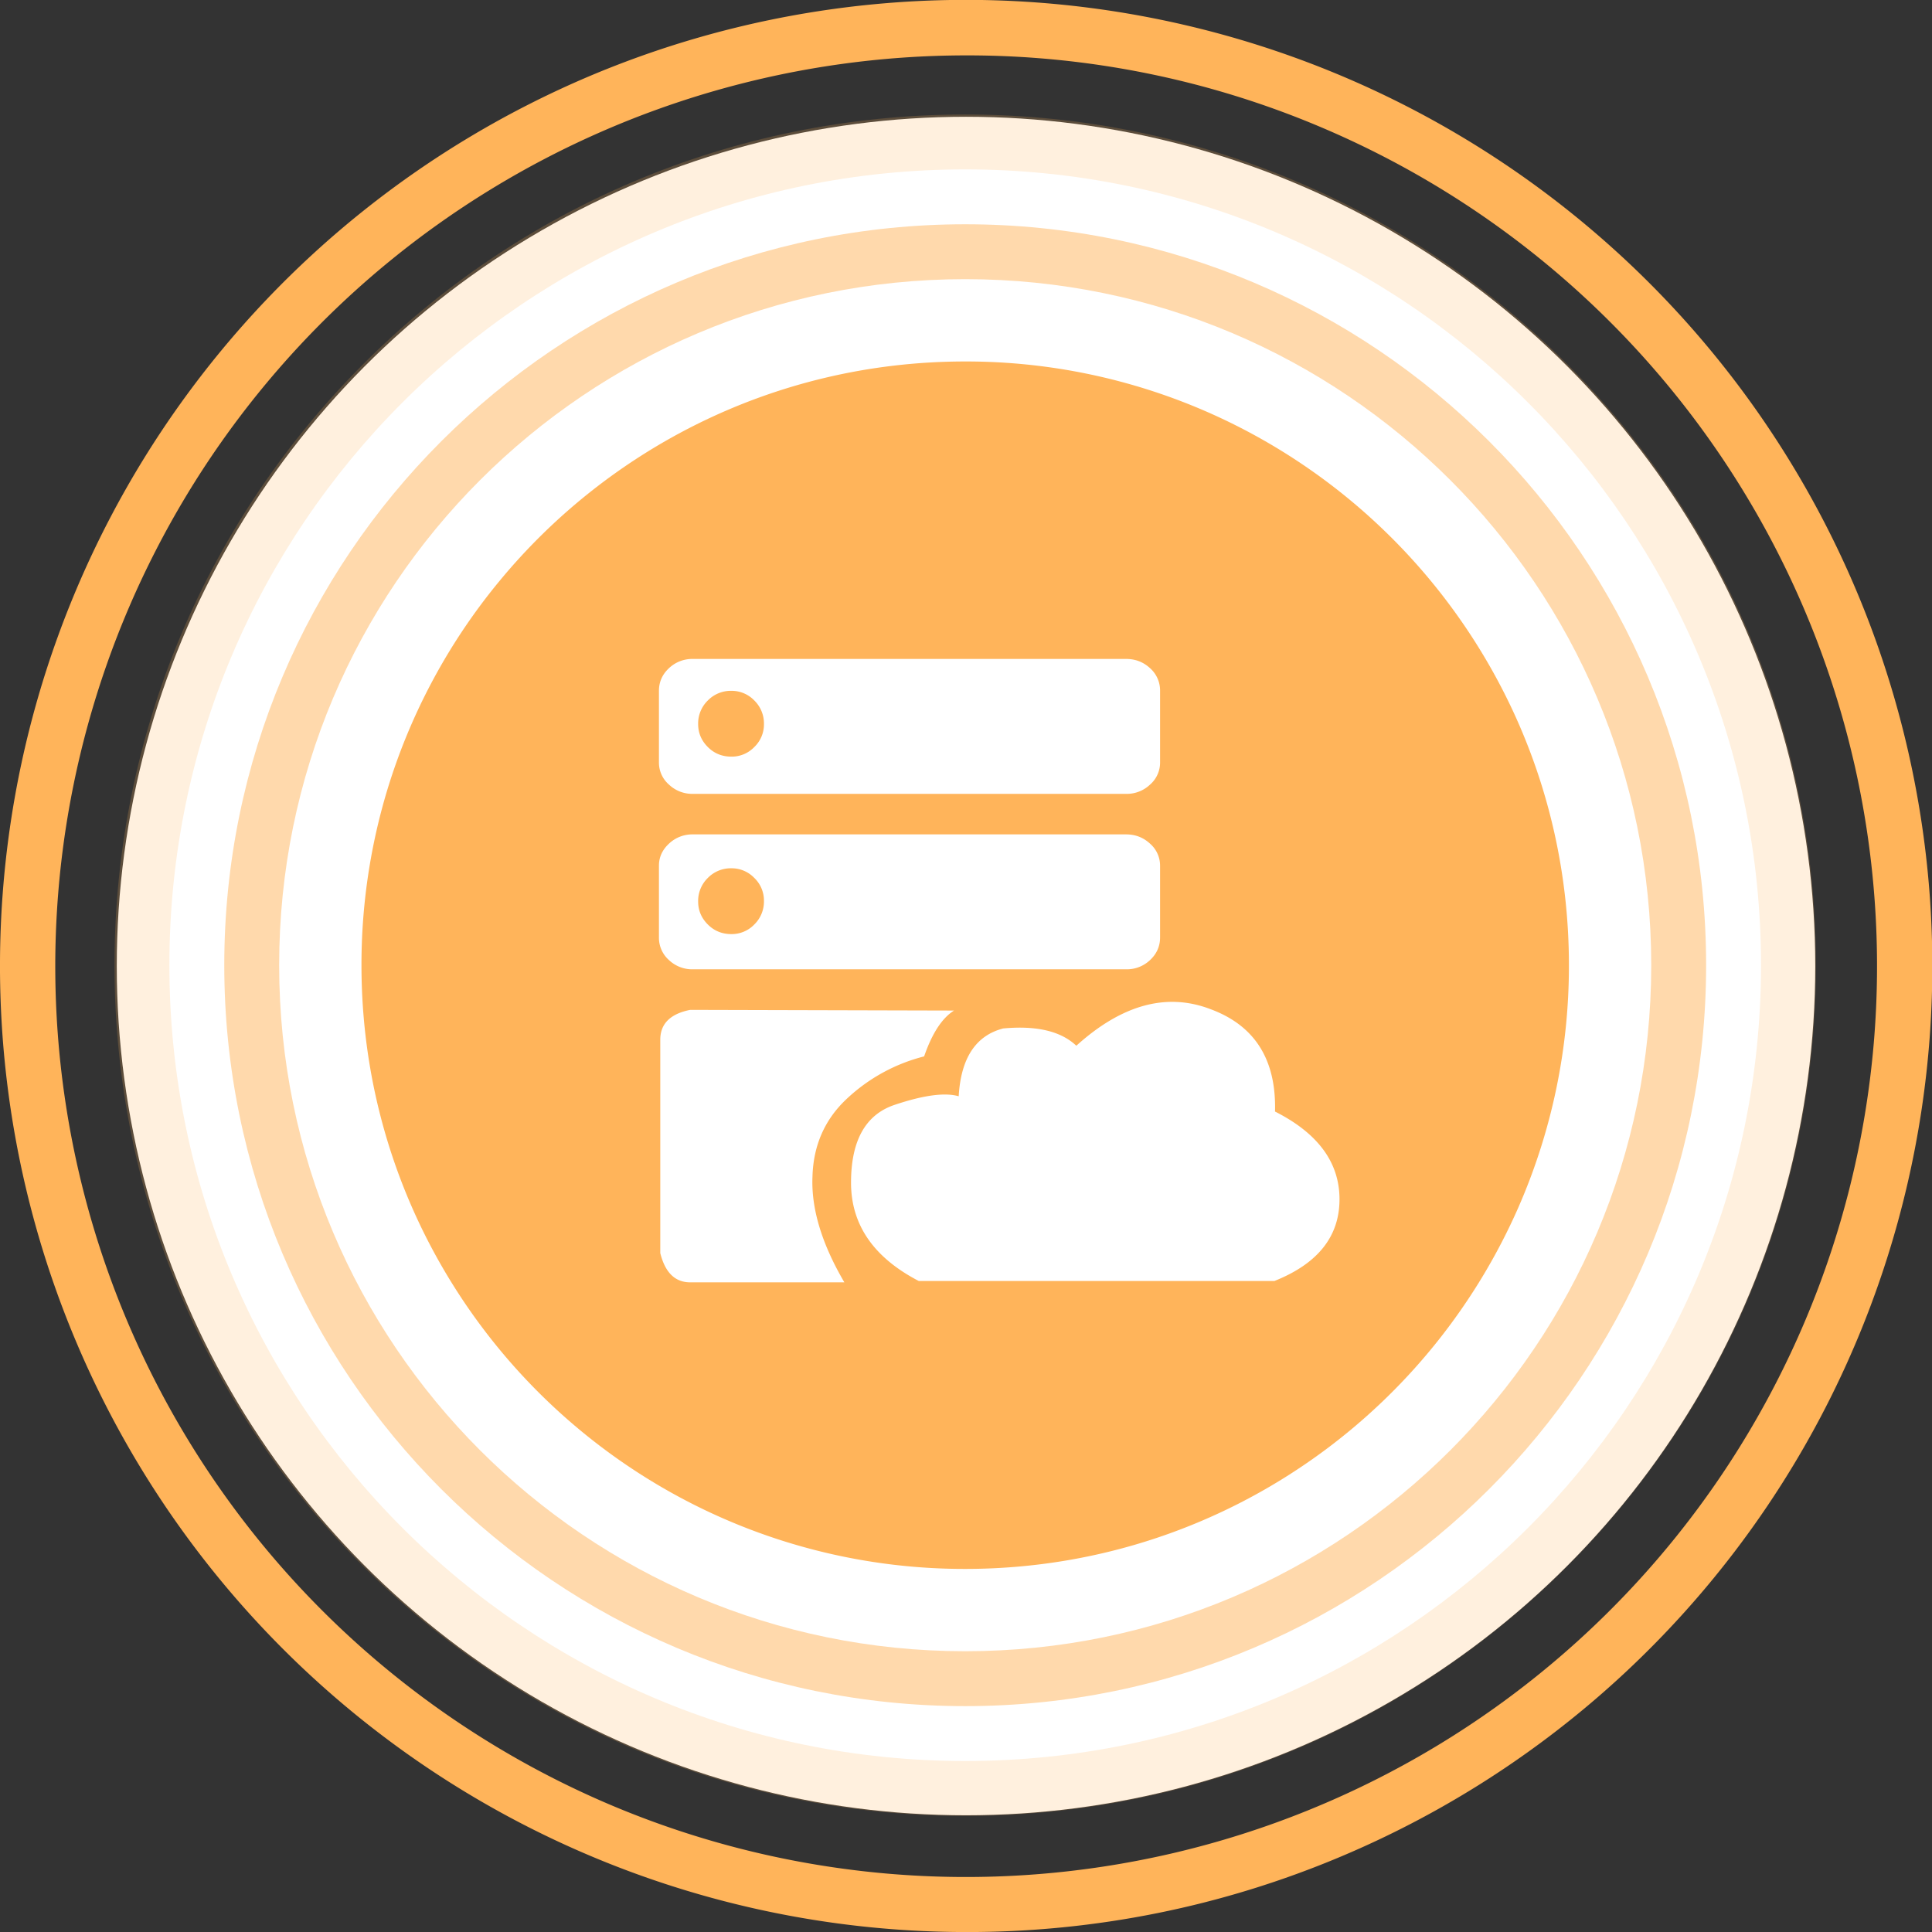 <?xml version="1.0" encoding="UTF-8" standalone="no"?>
<svg
   xmlns:dc="http://purl.org/dc/elements/1.1/"
   xmlns:cc="http://creativecommons.org/ns#"
   xmlns:rdf="http://www.w3.org/1999/02/22-rdf-syntax-ns#"
   xmlns:svg="http://www.w3.org/2000/svg"
   xmlns="http://www.w3.org/2000/svg"
   xmlns:xlink="http://www.w3.org/1999/xlink"
   xmlns:sodipodi="http://sodipodi.sourceforge.net/DTD/sodipodi-0.dtd"
   xmlns:inkscape="http://www.inkscape.org/namespaces/inkscape"
   viewBox="0 0 250 250"
   version="1.1"
   id="svg27"
   sodipodi:docname="icon_vmvare1.svg"
   inkscape:version="1.0.2-2 (e86c870879, 2021-01-15)"
   width="250"
   height="250">
  <rect x="0" y="0" width="250" height="250" fill="#333333" stroke="none"/>
  <sodipodi:namedview
     pagecolor="#ffffff"
     bordercolor="#666666"
     borderopacity="1"
     objecttolerance="10"
     gridtolerance="10000"
     guidetolerance="10000"
     inkscape:pageopacity="0"
     inkscape:pageshadow="2"
     inkscape:window-width="1918"
     inkscape:window-height="1004"
     id="namedview29"
     showgrid="false"
     inkscape:zoom="1.8284139"
     inkscape:cx="182.27164"
     inkscape:cy="94.4537"
     inkscape:window-x="1910"
     inkscape:window-y="0"
     inkscape:window-maximized="0"
     inkscape:current-layer="g824"
     inkscape:snap-path-clip="true"
     inkscape:snap-path-mask="true"
     inkscape:snap-perpendicular="true"
     inkscape:snap-tangential="true"
     showborder="true"
     borderlayer="true"
     inkscape:pagecheckerboard="true"
     inkscape:document-rotation="0" />
  <defs
     id="defs13">
    <clipPath
       id="a"
       transform="translate(178.38 178.11)">
      <circle
         cx="489.3"
         cy="489.3"
         r="475.3"
         style="fill:none"
         id="circle2" />
    </clipPath>
    <radialGradient
       id="b"
       cx="466.56"
       cy="509.06"
       r="269.37"
       gradientUnits="userSpaceOnUse">
      <stop
         offset="0"
         stop-color="#fff"
         id="stop5" />
      <stop
         offset="0.43"
         stop-color="#eaeaea"
         id="stop7" />
      <stop
         offset="1"
         stop-color="#c8c8c8"
         id="stop9" />
    </radialGradient>
    <radialGradient
       id="c"
       cx="557.8"
       cy="414.69"
       r="215.24"
       xlink:href="#b" />
  </defs>
  <g
     id="g824"
     transform="matrix(0.5,0,0,0.5,0,0.005)">
    <ellipse
       style="fill:#ffffff;fill-opacity:1;fill-rule:nonzero;stroke:none;stroke-width:0;stroke-miterlimit:4;stroke-dasharray:none;stroke-opacity:1"
       id="path5119"
       cx="250.004"
       cy="249.995"
       rx="219.782"
       ry="219.785" />
    <path
       d="M 249.957,500 A 250.128,250.056 0 0 1 152.621,19.67 250.125,250.053 0 0 1 347.294,480.355 248.502,248.431 0 0 1 249.957,500 Z m 0,-485.674 A 235.818,235.751 0 0 0 158.197,467.178 235.815,235.747 0 0 0 341.723,32.846 234.269,234.203 0 0 0 249.957,14.326 Z"
       style="fill:#ffb45a;stroke-width:0.511;fill-opacity:1"
       id="path21"
       inkscape:connector-curvature="0" />
    <g
       id="g847"
       transform="matrix(0.43,0,0,0.43,29.632,29.622)">
      <path
         d="m 512,875.356 c 80.548,0 154.993,-26.214 215.245,-70.574 A 364.687,364.687 0 0 0 844.882,657.9 362.107,362.107 0 0 0 875.356,512 c 0,-54.62 -12.063,-106.435 -33.649,-152.924 A 364.892,364.892 0 0 0 697.815,199.68 361.677,361.677 0 0 0 512,148.644 c -58.122,0 -113.05,13.64 -161.751,37.888 A 364.79,364.79 0 0 0 231.936,280.494 362.455,362.455 0 0 0 163.021,410.419 363.52,363.52 0 0 0 148.644,512 c 0,80.486 26.173,154.829 70.451,215.06 35.226,47.923 81.92,86.835 136.069,112.783 A 361.923,361.923 0 0 0 512,875.356 Z"
         fill="#ffb45a"
         p-id="20874"
         id="path6" />
      <path
         d="M 512,957.932 C 265.708,957.932 66.068,758.292 66.068,512 66.068,265.708 265.708,66.068 512,66.068 758.292,66.068 957.932,265.708 957.932,512 957.932,758.292 758.292,957.932 512,957.932 Z m 0,-33.034 C 740.045,924.897 924.897,740.045 924.897,512 924.897,283.955 740.045,99.103 512,99.103 283.955,99.103 99.103,283.955 99.103,512 99.103,740.045 283.955,924.897 512,924.897 Z"
         fill="#ffb45a"
         fill-opacity="0.5"
         p-id="20875"
         id="path8" />
      <path
         d="M 512,1024 C 229.233,1024 0,794.767 0,512 0,229.233 229.233,0 512,0 c 282.767,0 512,229.233 512,512 0,282.767 -229.233,512 -512,512 z m 0,-33.034 C 776.52,990.966 990.966,776.54 990.966,512 990.966,247.48 776.54,33.034 512,33.034 247.48,33.034 33.034,247.46 33.034,512 c 0,264.52 214.426,478.966 478.966,478.966 z"
         fill="#ffb45a"
         fill-opacity="0.2"
         p-id="20876"
         id="path10" />
      <path
         d="M 348.078,408.883 A 20.337,20.337 0 0 1 333.681,403.272 17.49,17.49 0 0 1 327.68,390.083 v -43.213 c 0,-5.325 2.007,-9.851 6.001,-13.599 A 20.378,20.378 0 0 1 348.078,327.68 H 608.87 c 5.612,0 10.404,1.864 14.418,5.591 a 17.92,17.92 0 0 1 6.001,13.599 v 43.213 a 17.49,17.49 0 0 1 -6.001,13.189 20.337,20.337 0 0 1 -14.418,5.612 z m 0,105.595 A 20.337,20.337 0 0 1 333.681,508.887 17.9,17.9 0 0 1 327.68,495.288 v -43.213 c 0,-5.059 2.007,-9.462 6.001,-13.189 a 20.378,20.378 0 0 1 14.397,-5.612 H 608.87 c 5.612,0 10.404,1.884 14.418,5.612 a 17.51,17.51 0 0 1 6.001,13.189 v 43.213 c 0,5.325 -2.007,9.851 -6.001,13.599 a 20.337,20.337 0 0 1 -14.418,5.591 z m 139.203,52.408 a 105.923,105.923 0 0 0 -46.408,25.395 c -13.312,12.39 -20.275,28.058 -20.787,47.002 -0.819,19.19 5.591,40.407 19.19,63.59 h -92.795 c -9.073,0 -15.073,-5.857 -18.002,-17.592 v -57.201 -43.213 -27.996 c 0,-9.585 6.001,-15.585 18.002,-17.981 l 158.802,0.41 c -7.209,4.506 -13.21,13.722 -18.002,27.587 z M 371.282,346.87 a 19.313,19.313 0 0 0 -14.193,5.816 19.313,19.313 0 0 0 -5.816,14.193 c 0,5.325 1.946,9.933 5.816,13.804 3.85,3.871 8.602,5.796 14.193,5.796 a 18.842,18.842 0 0 0 13.804,-5.796 18.842,18.842 0 0 0 5.796,-13.804 19.333,19.333 0 0 0 -5.796,-14.193 18.862,18.862 0 0 0 -13.804,-5.816 z m 0,106.803 a 19.313,19.313 0 0 0 -14.193,5.816 19.313,19.313 0 0 0 -5.816,14.193 c 0,5.325 1.946,9.933 5.816,13.804 3.85,3.871 8.602,5.796 14.193,5.796 a 18.842,18.842 0 0 0 13.804,-5.796 19.313,19.313 0 0 0 5.796,-14.213 18.862,18.862 0 0 0 -5.796,-13.783 18.862,18.862 0 0 0 -13.804,-5.816 z M 698.47,600.084 c 25.866,13.066 38.81,30.659 38.81,52.797 0,22.405 -13.066,38.789 -39.199,49.193 h -214.016 c -27.177,-14.131 -40.776,-33.853 -40.776,-59.187 0,-25.334 8.724,-40.94 26.194,-46.817 17.449,-5.857 30.31,-7.578 38.605,-5.181 1.331,-22.938 10.24,-36.536 26.788,-40.817 20.009,-1.843 34.673,1.597 44.012,10.404 27.443,-24.781 54.395,-32.133 80.794,-21.996 26.665,9.871 39.608,30.392 38.789,61.604 z"
         fill="#ffffff"
         p-id="20877"
         id="path12" />
    </g>
  </g>
</svg>
